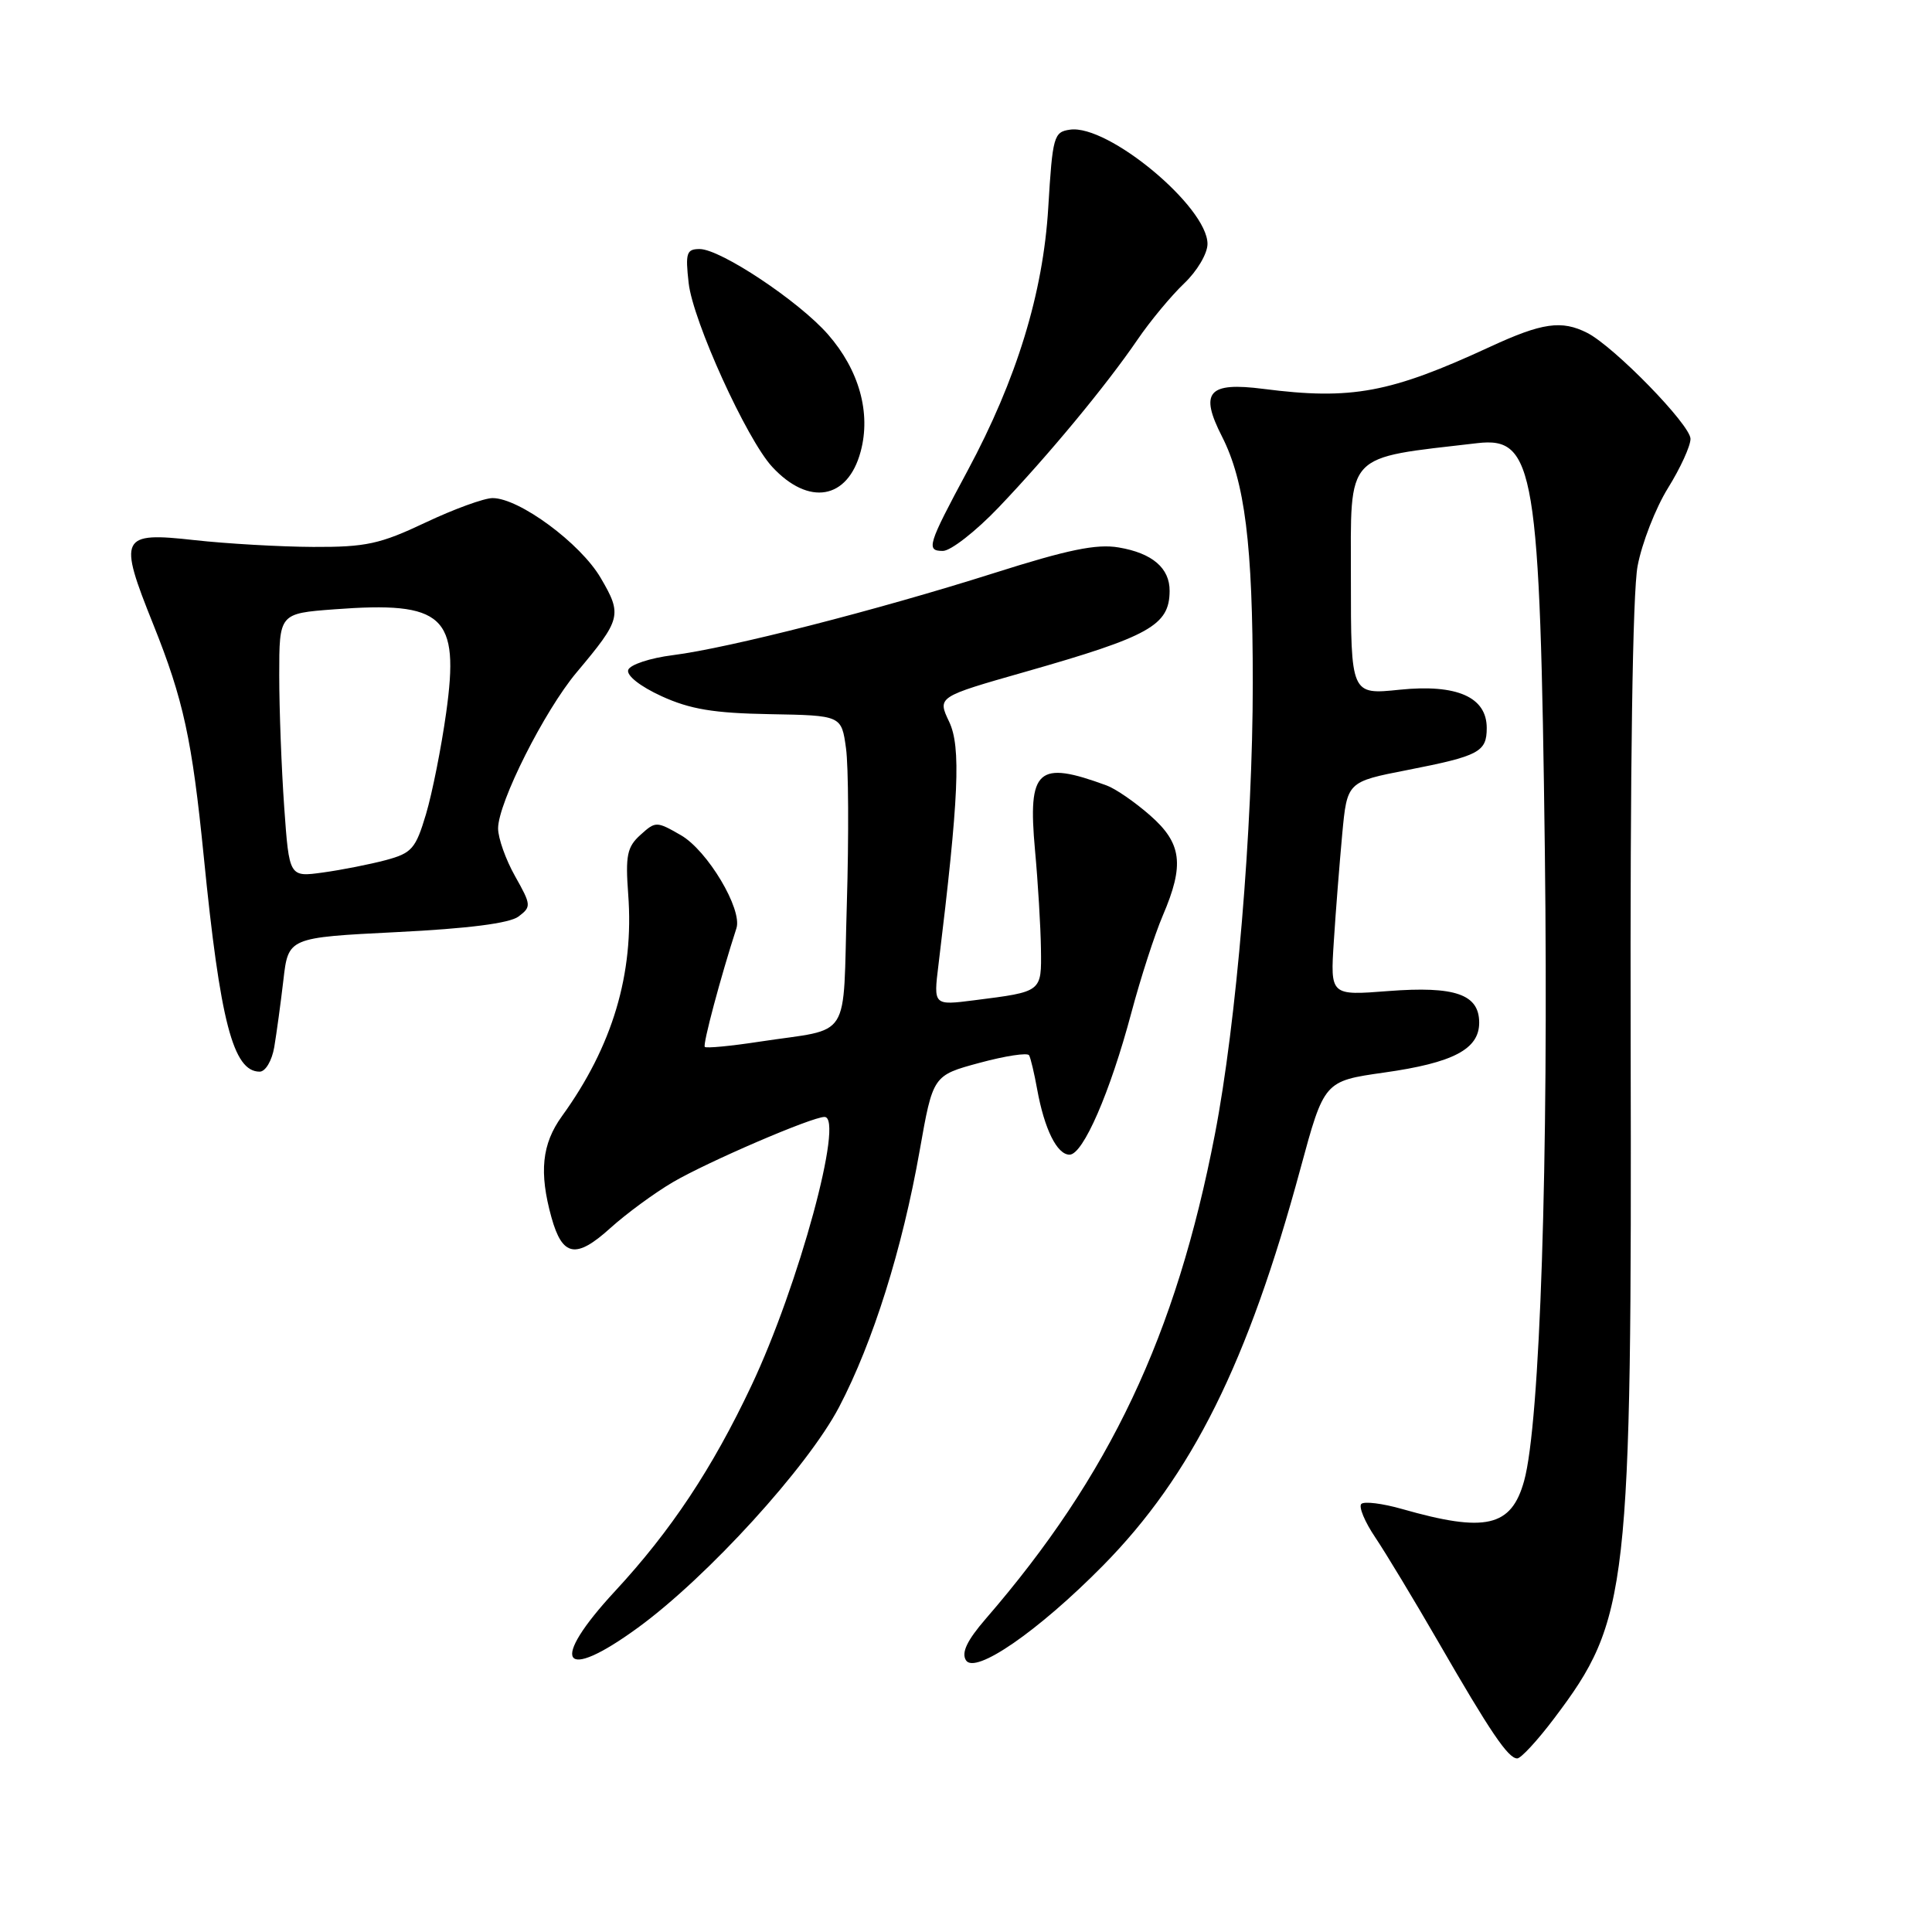 <?xml version="1.0" encoding="UTF-8" standalone="no"?>
<!DOCTYPE svg PUBLIC "-//W3C//DTD SVG 1.1//EN" "http://www.w3.org/Graphics/SVG/1.1/DTD/svg11.dtd" >
<svg xmlns="http://www.w3.org/2000/svg" xmlns:xlink="http://www.w3.org/1999/xlink" version="1.1" viewBox="0 0 256 256">
 <g >
 <path fill="currentColor"
d=" M 205.93 227.70 C 215.82 214.60 216.23 210.97 216.07 138.00 C 215.99 101.74 216.33 78.47 216.99 75.00 C 217.56 71.97 219.37 67.33 221.01 64.68 C 222.66 62.03 224.00 59.10 224.00 58.15 C 224.00 56.30 213.90 45.94 210.32 44.11 C 206.93 42.39 204.35 42.76 197.47 45.94 C 184.22 52.07 179.09 53.03 167.41 51.53 C 160.09 50.59 158.91 51.94 161.92 57.84 C 164.95 63.79 166.00 72.17 166.00 90.50 C 166.00 109.71 163.83 135.57 160.98 150.30 C 155.83 176.96 147.05 195.52 130.59 214.53 C 128.14 217.37 127.37 218.98 127.99 219.99 C 129.19 221.93 137.59 216.13 146.15 207.45 C 157.93 195.50 165.35 180.59 172.31 154.87 C 175.46 143.25 175.46 143.25 183.40 142.12 C 192.56 140.83 196.00 139.02 196.00 135.51 C 196.00 131.75 192.82 130.64 183.95 131.32 C 176.27 131.92 176.27 131.92 176.74 124.71 C 176.99 120.74 177.50 114.37 177.85 110.54 C 178.50 103.59 178.50 103.59 186.50 102.03 C 195.99 100.17 197.00 99.64 197.00 96.46 C 197.00 92.36 193.04 90.62 185.47 91.39 C 179.00 92.06 179.00 92.06 179.00 76.62 C 179.00 59.74 178.02 60.79 195.75 58.72 C 203.35 57.84 204.06 62.15 204.70 112.76 C 205.21 153.90 204.07 188.64 201.95 196.24 C 200.26 202.33 196.85 203.11 185.78 199.95 C 183.19 199.21 180.76 198.91 180.38 199.28 C 180.01 199.66 180.84 201.66 182.24 203.73 C 183.63 205.80 187.37 212.00 190.55 217.50 C 197.48 229.52 199.84 233.00 201.04 233.00 C 201.53 233.00 203.73 230.62 205.93 227.70 Z  M 84.55 215.66 C 93.76 208.94 107.03 194.37 111.19 186.43 C 115.69 177.83 119.56 165.49 121.86 152.47 C 123.62 142.50 123.62 142.50 129.80 140.83 C 133.20 139.91 136.15 139.46 136.36 139.83 C 136.57 140.20 137.05 142.23 137.43 144.34 C 138.39 149.62 140.06 153.00 141.72 153.00 C 143.51 153.00 147.09 144.78 149.92 134.16 C 151.14 129.58 153.01 123.81 154.07 121.33 C 156.97 114.57 156.61 111.74 152.39 108.04 C 150.40 106.29 147.82 104.51 146.64 104.08 C 137.48 100.71 136.17 101.89 137.14 112.61 C 137.54 116.95 137.89 122.83 137.93 125.68 C 138.01 131.49 138.13 131.39 129.10 132.54 C 123.69 133.23 123.69 133.23 124.35 127.86 C 127.06 105.64 127.35 98.96 125.77 95.64 C 124.20 92.34 124.20 92.34 135.85 89.02 C 152.34 84.32 154.95 82.86 154.98 78.32 C 155.01 75.28 152.69 73.29 148.23 72.54 C 145.30 72.04 141.49 72.83 131.70 75.94 C 116.18 80.86 96.59 85.87 89.17 86.81 C 86.14 87.19 83.48 88.07 83.24 88.77 C 83.00 89.51 84.82 90.95 87.66 92.25 C 91.45 93.98 94.57 94.50 102.00 94.63 C 111.50 94.80 111.50 94.80 112.10 99.15 C 112.43 101.54 112.48 110.82 112.21 119.77 C 111.65 138.30 113.02 136.14 100.62 138.03 C 96.84 138.61 93.58 138.92 93.39 138.72 C 93.09 138.42 95.52 129.35 97.58 123.00 C 98.40 120.49 93.74 112.68 90.21 110.66 C 86.99 108.81 86.87 108.81 84.86 110.63 C 83.09 112.22 82.86 113.37 83.24 118.50 C 84.03 129.04 81.16 138.64 74.46 147.90 C 71.80 151.58 71.41 155.33 73.07 161.31 C 74.52 166.52 76.32 166.85 80.88 162.72 C 83.01 160.80 86.73 158.07 89.15 156.65 C 93.78 153.94 107.58 148.00 109.25 148.00 C 111.91 148.00 105.83 170.37 99.56 183.62 C 94.38 194.59 88.91 202.83 81.51 210.82 C 72.70 220.33 74.41 223.06 84.55 215.66 Z  M 36.34 138.75 C 36.64 136.96 37.19 132.96 37.55 129.87 C 38.20 124.23 38.20 124.23 52.55 123.51 C 62.05 123.04 67.50 122.34 68.70 121.45 C 70.42 120.15 70.40 119.92 68.25 116.10 C 67.01 113.90 66.00 111.06 66.00 109.77 C 66.00 106.37 72.13 94.19 76.40 89.10 C 82.33 82.04 82.47 81.48 79.59 76.57 C 76.91 71.99 68.80 66.00 65.27 66.00 C 64.15 66.00 60.14 67.46 56.36 69.25 C 50.36 72.09 48.49 72.50 41.50 72.47 C 37.10 72.45 30.02 72.04 25.77 71.57 C 15.93 70.47 15.63 71.09 20.31 82.74 C 24.31 92.72 25.45 97.99 27.00 113.50 C 29.17 135.38 30.89 142.00 34.41 142.00 C 35.17 142.00 36.03 140.56 36.34 138.75 Z  M 132.31 67.25 C 138.95 60.29 146.57 51.09 150.73 45.00 C 152.42 42.52 155.20 39.18 156.90 37.56 C 158.62 35.93 160.00 33.60 160.00 32.32 C 160.00 27.41 146.83 16.46 141.79 17.18 C 139.63 17.48 139.47 18.05 138.90 27.50 C 138.22 38.85 134.72 50.25 128.21 62.37 C 122.91 72.23 122.68 73.00 124.94 73.00 C 125.97 73.00 129.29 70.41 132.31 67.25 Z  M 114.04 59.84 C 115.43 54.71 113.84 49.03 109.71 44.31 C 105.86 39.91 95.47 33.00 92.71 33.00 C 90.97 33.00 90.80 33.51 91.25 37.50 C 91.81 42.53 98.94 58.21 102.32 61.86 C 107.16 67.09 112.33 66.20 114.04 59.84 Z  M 37.66 106.96 C 37.30 101.86 37.00 94.00 37.00 89.49 C 37.00 81.29 37.00 81.29 44.27 80.74 C 58.84 79.64 60.92 81.56 59.12 94.44 C 58.48 99.03 57.28 105.07 56.45 107.87 C 55.08 112.46 54.58 113.04 51.12 113.97 C 49.01 114.53 45.27 115.27 42.80 115.61 C 38.32 116.23 38.32 116.23 37.66 106.96 Z "/>
</g>
</svg>